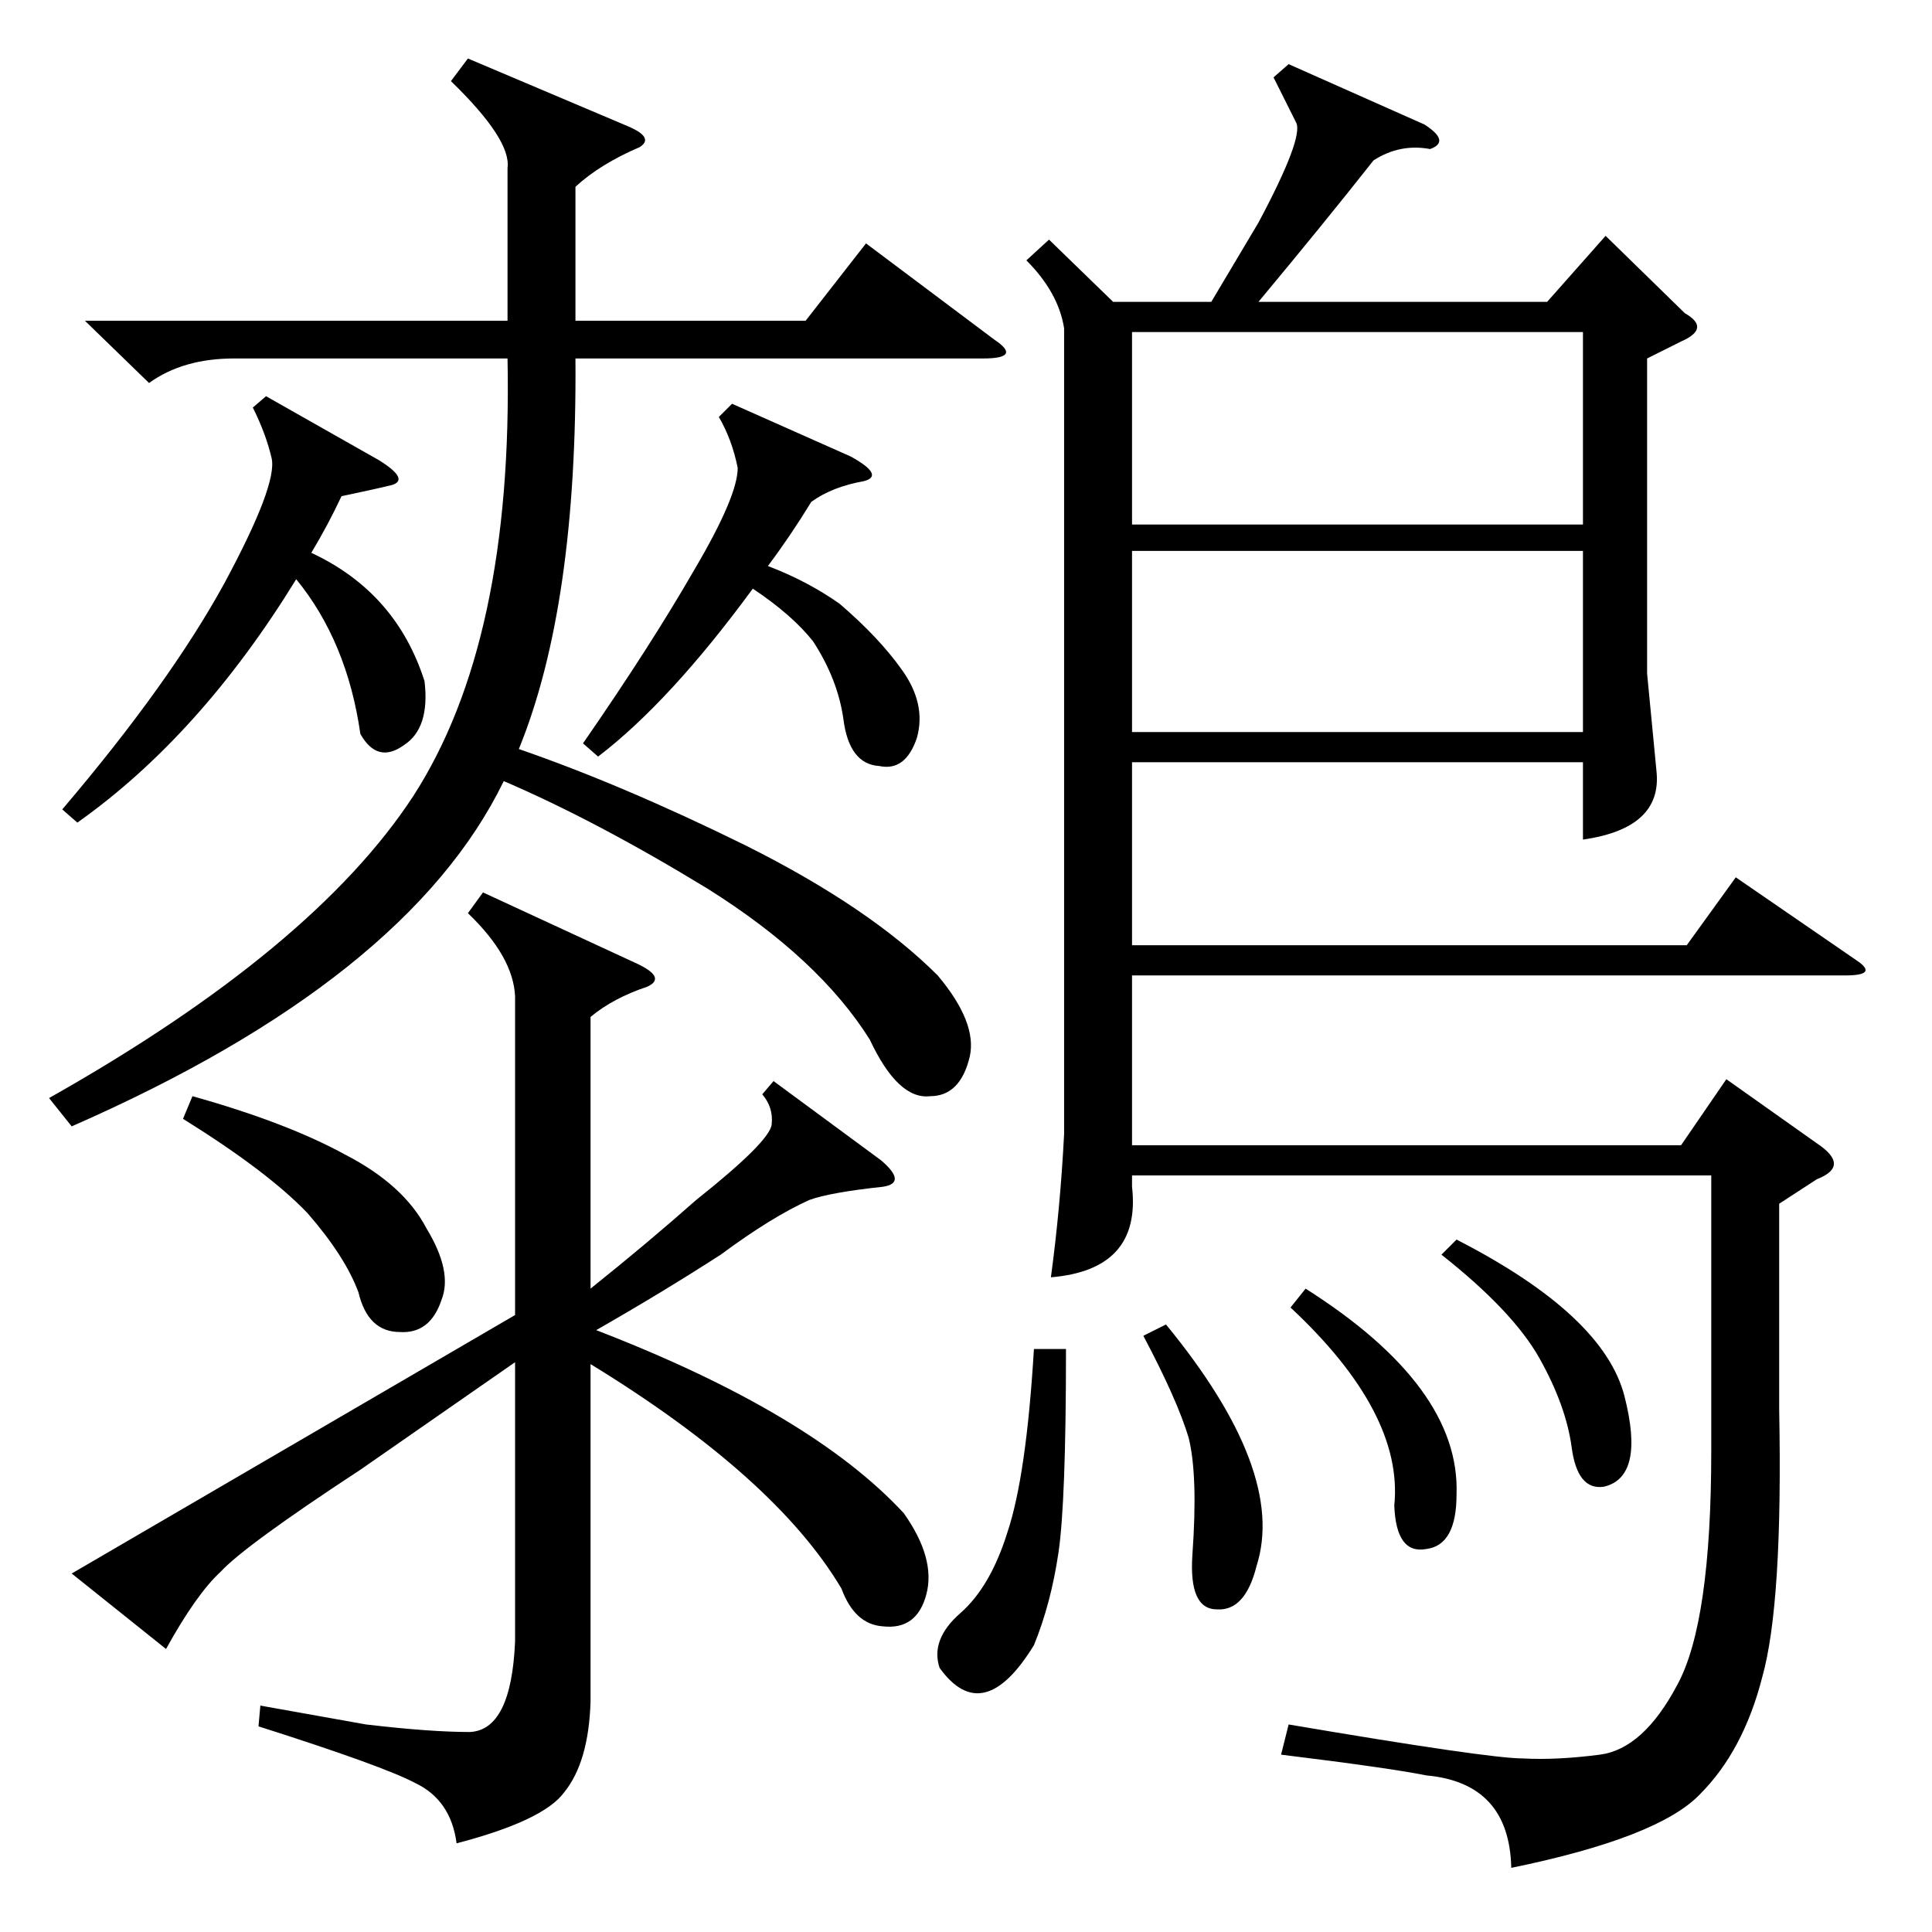 <?xml version="1.0" standalone="no"?>
<!DOCTYPE svg PUBLIC "-//W3C//DTD SVG 1.1//EN" "http://www.w3.org/Graphics/SVG/1.1/DTD/svg11.dtd" >
<svg xmlns="http://www.w3.org/2000/svg" xmlns:xlink="http://www.w3.org/1999/xlink" version="1.1" viewBox="0 -154 1024 1024">
  <g transform="matrix(1 0 0 -1 0 870)">
   <path fill="currentColor"
d="M683 990l72 -32q14 -9 3 -13q-16 3 -30 -6q-26 -33 -61 -75h153l31 35l42 -41q14 -8 -2 -15l-18 -9v-167l5 -52q3 -30 -39 -36v41h-239v-97h294l26 36l64 -44q12 -8 -6 -8h-378v-90h291l24 35l48 -34q18 -12 0 -19l-20 -13v-109q2 -103 -9 -142q-10 -39 -33 -62
q-22 -23 -100 -39q-1 45 -45 49q-20 4 -77 11l4 16q106 -18 124 -18q18 -1 41 2t41 37q18 33 18 124v146h-307v-6q5 -44 -43 -48q5 37 7 76v427q-3 19 -20 36l12 11l34 -33h52l25 42q24 45 20 53l-12 24zM248 540l8 11l80 -37q18 -8 7 -13q-18 -6 -30 -16v-144q30 24 56 47
q39 31 40 40t-5 16l6 7l57 -42q14 -12 1 -14q-28 -3 -39 -7q-20 -9 -47 -29q-31 -20 -66 -40q114 -44 163 -97q17 -24 12 -43t-23 -17q-15 1 -22 20q-35 59 -133 119v-179q-1 -32 -14 -48q-11 -15 -57 -27q-3 23 -22 32q-17 9 -83 30l1 11l56 -10q34 -4 55 -4q22 1 24 48
v148l-82 -57q-61 -40 -74 -54q-13 -12 -29 -41l-50 40l235 137v169q-1 21 -25 44zM45 854h224v81q2 15 -30 46l9 12l85 -36q14 -6 6 -11q-21 -9 -34 -21v-71h122l32 41l68 -51q15 -10 -6 -10h-216q1 -131 -30 -207q55 -19 120 -51q66 -33 102 -69q21 -25 17 -43
q-5 -21 -21 -21q-17 -2 -32 30q-27 43 -86 80q-59 36 -108 57q-51 -105 -229 -183l-12 15q140 79 193 160q53 82 50 232h-145q-27 0 -45 -13zM600 746h239v102h-239v-102zM839 732h-239v-96h239v96zM141 814l60 -34q16 -10 7 -13q-8 -2 -27 -6q-7 -15 -16 -30q45 -21 60 -68
q3 -25 -11 -34q-14 -10 -23 6q-7 49 -34 82q-51 -83 -116 -129l-8 7q57 67 86 120q28 52 25 66q-3 13 -10 27zM388 810l63 -28q18 -10 7 -13q-17 -3 -28 -11q-11 -18 -23 -34q21 -8 38 -20q21 -18 33 -35q13 -18 8 -36q-6 -18 -20 -15q-16 1 -19 25q-3 21 -16 41
q-11 14 -32 28q-44 -60 -82 -89l-8 7q36 52 59 92q23 39 23 54q-3 15 -10 27zM97 431l5 12q50 -14 81 -31q31 -16 43 -39q14 -23 8 -38q-6 -18 -22 -17q-17 0 -22 21q-7 19 -27 42q-21 22 -66 50zM565 309q0 -81 -4 -108t-13 -49q-27 -44 -50 -12q-5 15 11 29t25 43
q10 30 14 97h17zM606 316l12 6q64 -78 48 -128q-6 -24 -21 -23q-15 0 -13 29q3 42 -2 62q-6 20 -24 54zM684 331l8 10q82 -52 80 -109q0 -27 -16 -29q-16 -3 -17 23q5 49 -55 105zM764 359l8 8q78 -40 89 -83t-11 -48q-14 -2 -17 21q-3 22 -17 47t-52 55z" />
  </g>

</svg>
